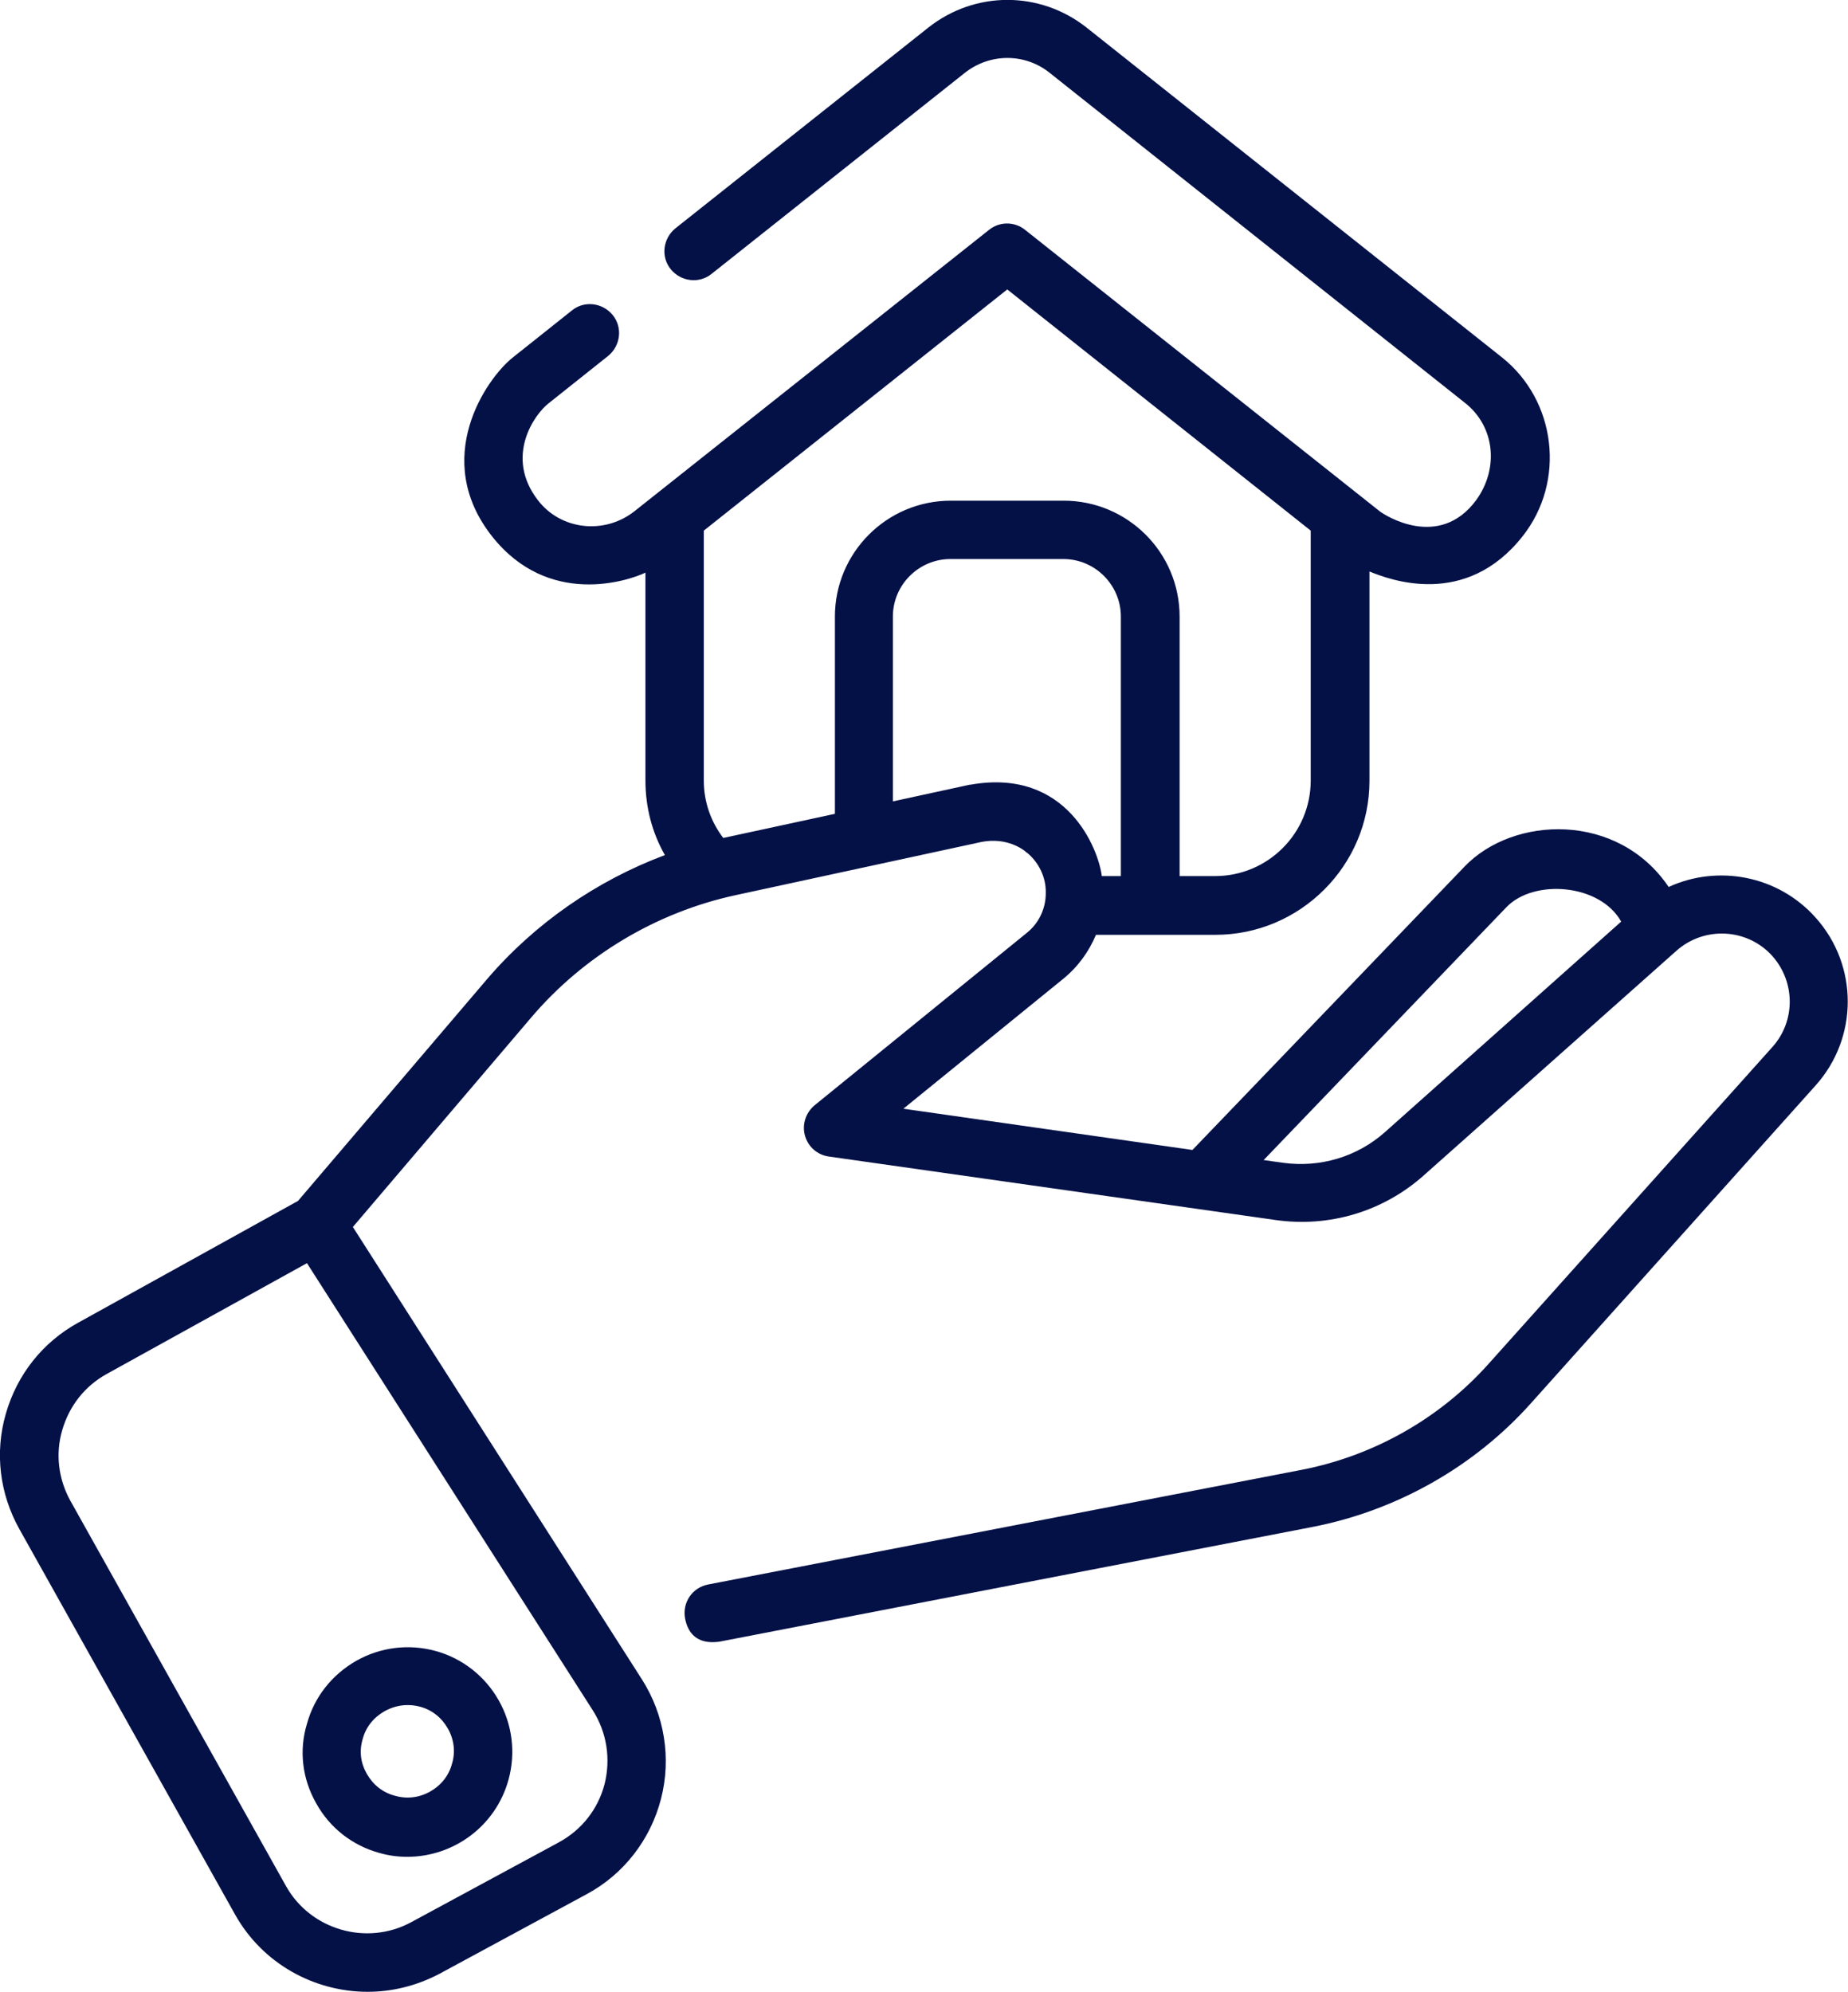 <?xml version="1.0" encoding="utf-8"?>
<!-- Generator: Adobe Illustrator 24.2.1, SVG Export Plug-In . SVG Version: 6.00 Build 0)  -->
<svg version="1.1" id="f4916f78-9504-4b7d-8478-1c39a72a8d9f"
	 xmlns="http://www.w3.org/2000/svg" xmlns:xlink="http://www.w3.org/1999/xlink" x="0px" y="0px" viewBox="0 0 475 512"
	 style="enable-background:new 0 0 475 512;" xml:space="preserve">
<style type="text/css">
	.st0{fill:#041147;}
</style>
<g>
	<path class="st0" d="M466.7,235.9c-9.7-10.9-25.2-13.7-37.8-7.9c-13-19.3-39.9-18.4-52.5-5.2l-69.9,72.8L232.2,285l41.1-33.4
		c3.8-3.1,6.6-7,8.4-11.3h30.7c21.8,0,39.6-17.8,39.6-39.6v-53.8c5.1,2.1,24.7,9.6,39.4-9.1c11.1-14.1,8.6-34.8-5.3-45.9L279.3,7.1
		c-12-9.5-28.7-9.5-40.7,0l-65,51.6c-3.2,2.6-3.8,7.3-1.2,10.5c2.6,3.2,7.3,3.8,10.5,1.2l65-51.6c6.5-5.2,15.6-5.2,22,0l106.7,84.8
		c7.7,6.1,8.7,16.9,2.8,25c-9.5,12.8-23.4,3.9-24.8,2.8l-91.1-72.3c-2.7-2.2-6.6-2.2-9.3,0l-91.1,72.3c-7.7,6.1-19,4.9-24.9-2.9
		c-8.5-11.1-0.9-22,2.9-24.9l15.2-12.1c3.2-2.6,3.8-7.3,1.2-10.5c-2.6-3.2-7.3-3.8-10.5-1.2l-15.2,12.1c-6.8,5.4-21.1,26-5.3,46
		c14.5,18.3,35,11.4,39.4,9.3v53.4c0,6.9,1.7,13.4,5,19.2c-17.6,6.6-33.5,17.6-45.8,32l-48.5,56.9l-56.5,31.3
		c-9.1,5-15.7,13.3-18.6,23.4c-2.9,10-1.6,20.6,3.5,29.7l55.4,99c7.1,12.7,20.4,19.9,34.1,19.9c6.2,0,12.5-1.5,18.4-4.6l37.9-20.5
		c9.5-5.1,16.4-14,19.1-24.5c2.7-10.4,0.9-21.6-4.9-30.7L90.7,315.4l45.8-53.8c13.5-15.9,32.2-27.1,52.6-31.5l63.3-13.7
		c6.5-1.2,10.6,2,11.2,2.5c0.1,0.2,0.2,0.2,0.4,0.3c3.1,2.6,4.9,6.4,4.8,10.4c0,4-1.8,7.8-5,10.3l-54.4,44.2c-2.3,1.9-3.3,5-2.5,7.8
		c0.8,2.9,3.2,5,6.2,5.4l114.7,16.3c13.9,2,27.8-2.2,38.2-11.5l64.9-57.7c7.2-6.4,18.3-5.8,24.7,1.4c5.9,6.7,5.9,16.7,0,23.3
		l-73,81.5c-12.5,14-29.5,23.6-47.9,27.2L182,407.3c-4.1,0.8-6.7,4.7-5.9,8.8c0.7,3.6,3,6.7,8.8,5.9l152.5-29.5
		c21.6-4.2,41.6-15.5,56.2-31.9l73-81.5C477.7,266.8,477.7,248.2,466.7,235.9z M155.4,458.6c-1.7,6.5-5.9,11.8-11.8,15l-37.9,20.5
		c-11.4,6.2-25.9,2-32.2-9.3l-55.4-99c-3.1-5.6-3.9-12.1-2.1-18.2c1.8-6.2,5.8-11.3,11.4-14.4l51.5-28.5l73.5,115
		C156,445.4,157,452.1,155.4,458.6z M185.9,215.4C185.9,215.4,185.8,215.4,185.9,215.4c-3.2-4.2-5-9.3-5-14.8v-64.2l78-62l78,62
		v64.2c0,13.6-11,24.6-24.6,24.6h-9.1v-66.7c0-16.5-13.4-29.8-29.8-29.8h-29c-16.5,0-29.8,13.4-29.8,29.8v50.7L185.9,215.4z
		 M249.5,201.7c-0.1,0-0.1,0-0.2,0l-19.8,4.3v-47.5c0-8.2,6.7-14.8,14.8-14.8h29c8.2,0,14.8,6.7,14.8,14.8v66.7h-4.9
		C282.4,218.5,274.4,197.3,249.5,201.7z M356,291c-7.2,6.4-16.7,9.2-26.2,7.9l-5-0.7l62.4-65c7-7.3,24-6.1,29.5,3.7L356,291z"/>
	<path class="st0" d="M81.3,463.6c3.5,6.3,9.3,10.8,16.2,12.7c2.4,0.7,4.8,1,7.2,1c11.8,0,22.7-7.8,26-19.8c1.9-6.9,1-14.2-2.5-20.4
		s-9.3-10.8-16.2-12.7s-14.2-1-20.4,2.5c-6.3,3.6-10.8,9.3-12.7,16.2C76.8,450,77.7,457.3,81.3,463.6z M93.2,447.1
		c0.8-3.1,2.8-5.6,5.6-7.2c1.8-1,3.8-1.6,5.9-1.6c1.1,0,2.1,0.1,3.2,0.4c3.1,0.8,5.6,2.8,7.2,5.6s2,6,1.1,9v0
		c-0.8,3.1-2.8,5.6-5.6,7.2s-6,2-9.1,1.1c-3.1-0.8-5.6-2.8-7.2-5.6S92.3,450.2,93.2,447.1z"/>
</g>
</svg>
